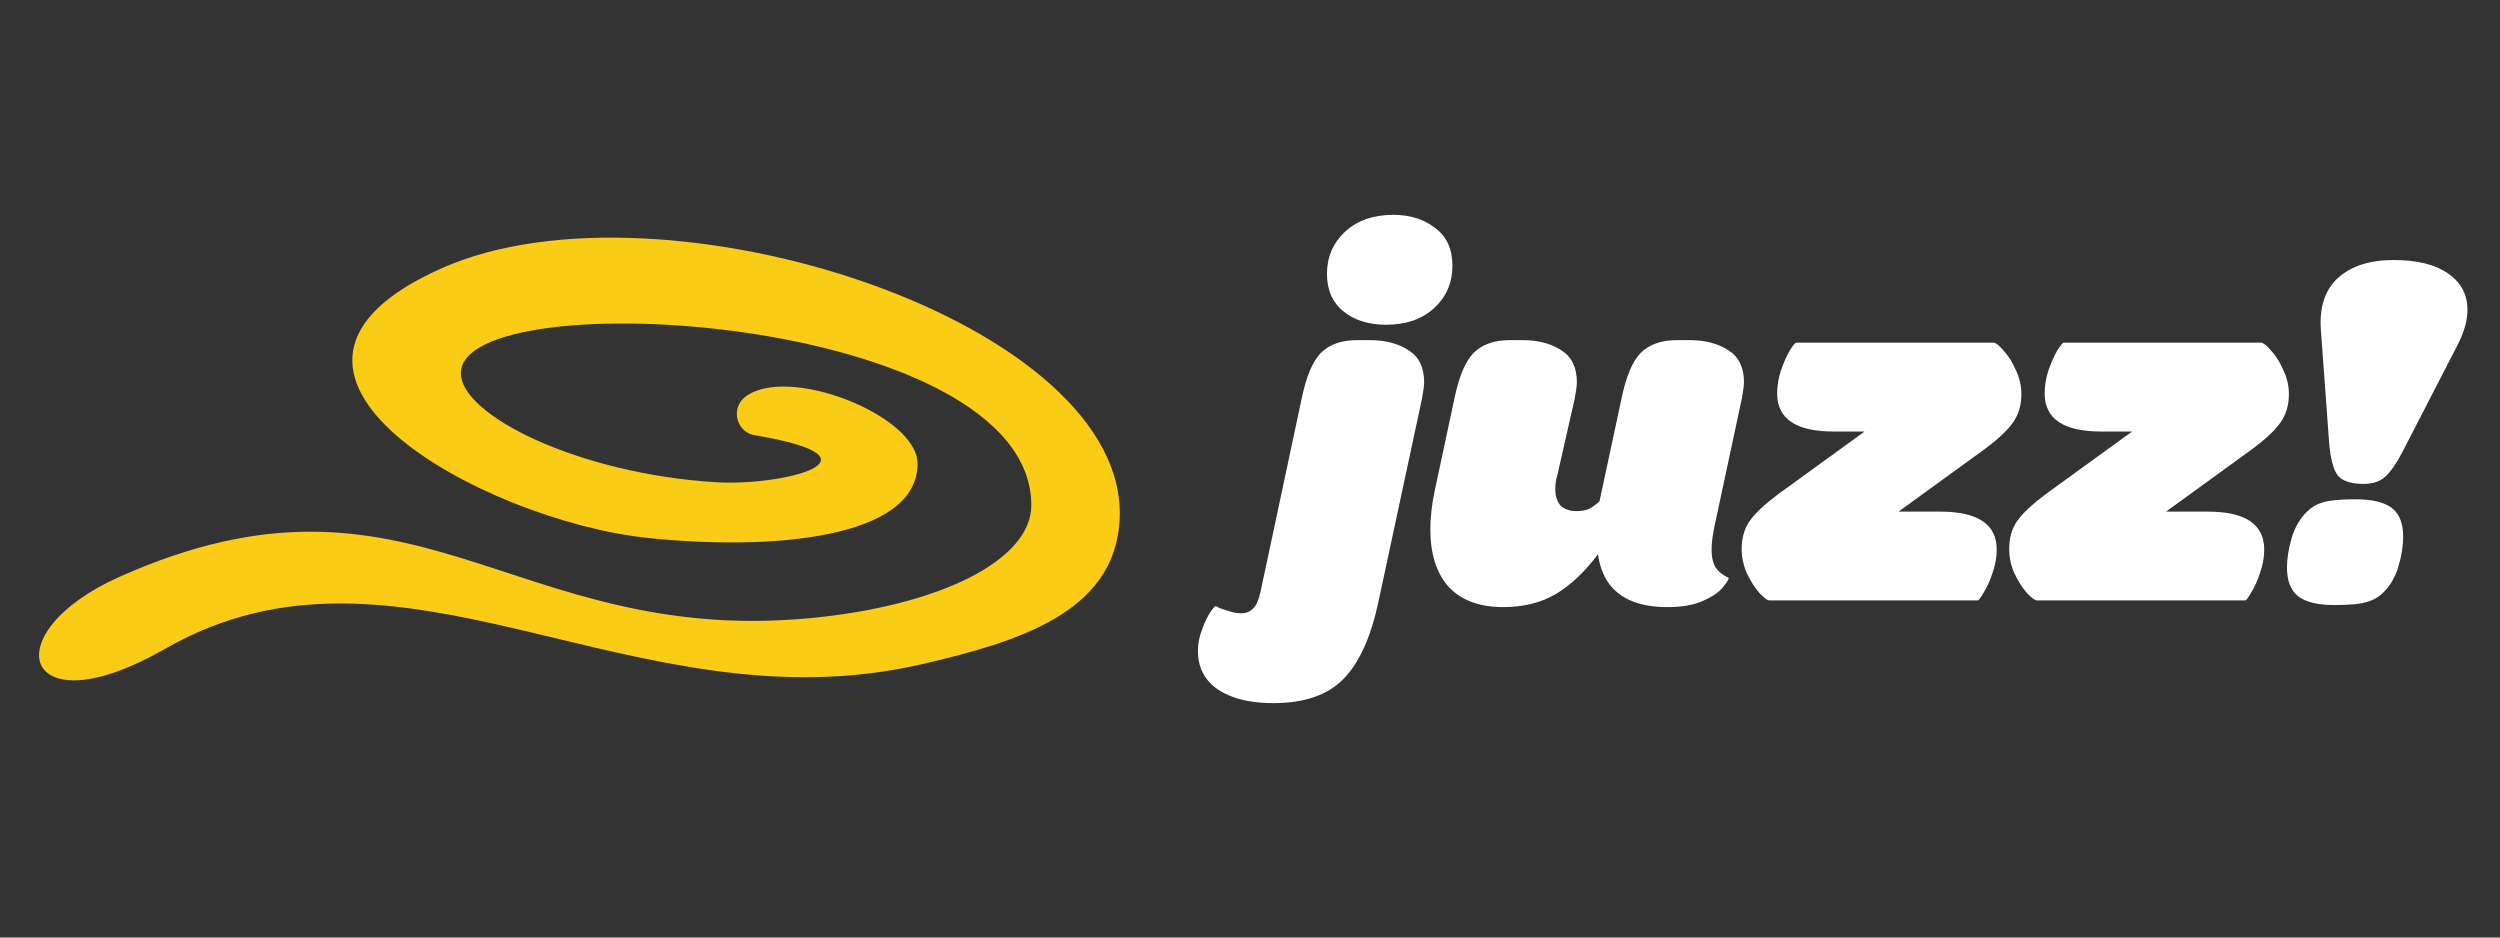 <svg width="128" height="48" viewBox="0 0 128 48" fill="none" xmlns="http://www.w3.org/2000/svg">
<rect x="0" y="0" width="128" height="48" fill="#333333" stroke="none"/>
<path fill-rule="evenodd" clip-rule="evenodd" d="M6.119 29.533C21.229 22.792 26.165 33.094 41.474 31.649C48.005 31.031 52.832 28.725 52.804 25.834C52.709 16.103 23.673 14.353 23.597 19.088C23.559 21.251 29.604 24.251 36.633 24.689C40.095 24.903 45.67 23.472 38.674 22.288C37.717 22.159 37.386 20.933 38.139 20.334C40.285 18.632 46.959 21.261 46.978 23.728C47.006 27.574 39.527 28.211 33.156 27.541C24.725 26.657 10.7 18.979 22.678 13.707C33.966 8.739 58.033 16.512 57.318 26.728C56.996 31.344 52.207 32.856 47.153 34.016C32.427 37.396 20.528 26.286 8.44 33.227C1.16 37.406 -0.408 32.443 6.119 29.533Z" fill="#FACC15"/>
<path d="M70.969 16.626C70.073 16.626 69.345 16.398 68.784 15.942C68.222 15.486 67.941 14.847 67.941 14.023C67.941 13.164 68.248 12.446 68.862 11.867C69.494 11.289 70.319 11 71.337 11C72.197 11 72.916 11.228 73.496 11.684C74.075 12.122 74.364 12.761 74.364 13.602C74.364 14.479 74.049 15.206 73.417 15.784C72.802 16.345 71.986 16.626 70.969 16.626ZM65.203 36C64.466 36 63.826 35.912 63.282 35.737C62.737 35.562 62.307 35.316 61.992 35.001C61.553 34.563 61.334 34.011 61.334 33.345C61.334 32.959 61.404 32.591 61.544 32.241C61.667 31.89 61.807 31.592 61.965 31.347C62.123 31.119 62.22 31.014 62.255 31.032C62.395 31.119 62.597 31.198 62.86 31.268C63.106 31.356 63.334 31.4 63.545 31.4C63.808 31.4 64.019 31.312 64.177 31.137C64.335 30.979 64.457 30.69 64.545 30.269L66.651 20.385C66.879 19.281 67.204 18.51 67.625 18.072C68.064 17.633 68.687 17.414 69.494 17.414H70.126C70.933 17.414 71.6 17.59 72.127 17.94C72.653 18.273 72.916 18.816 72.916 19.57C72.916 19.728 72.881 19.999 72.811 20.385L70.574 30.821C70.188 32.626 69.591 33.941 68.784 34.764C67.976 35.588 66.783 36 65.203 36Z" fill="white"/>
<path d="M76.971 31.084C75.76 31.084 74.83 30.742 74.181 30.059C73.549 29.358 73.233 28.368 73.233 27.088C73.233 26.475 73.312 25.8 73.47 25.064L74.471 20.385C74.699 19.281 75.023 18.51 75.445 18.072C75.883 17.633 76.506 17.414 77.314 17.414H77.945C78.753 17.414 79.42 17.59 79.946 17.94C80.473 18.273 80.736 18.816 80.736 19.57C80.736 19.728 80.701 19.999 80.631 20.385L79.736 24.328C79.665 24.556 79.63 24.793 79.63 25.038C79.63 25.388 79.718 25.669 79.894 25.879C80.087 26.072 80.359 26.168 80.71 26.168C80.955 26.168 81.166 26.133 81.341 26.063C81.517 25.976 81.701 25.844 81.894 25.669L83.026 20.385C83.254 19.281 83.579 18.51 84 18.072C84.439 17.633 85.062 17.414 85.869 17.414H86.501C87.308 17.414 87.975 17.59 88.502 17.94C89.028 18.273 89.291 18.816 89.291 19.57C89.291 19.728 89.256 19.999 89.186 20.385L87.791 26.904C87.686 27.395 87.633 27.807 87.633 28.14C87.633 28.525 87.703 28.832 87.844 29.06C87.984 29.27 88.203 29.445 88.502 29.586C88.537 29.621 88.449 29.77 88.239 30.033C88.046 30.296 87.712 30.532 87.238 30.742C86.764 30.97 86.141 31.084 85.369 31.084C83.983 31.084 82.991 30.69 82.394 29.901C82.096 29.498 81.903 28.99 81.815 28.376C81.166 29.253 80.455 29.927 79.683 30.401C78.911 30.856 78.007 31.084 76.971 31.084Z" fill="white"/>
<path d="M103.495 20.175C103.495 20.735 103.355 21.217 103.074 21.62C102.811 22.006 102.328 22.462 101.626 22.987L97.204 26.195H99.336C101.266 26.195 102.232 26.843 102.232 28.14C102.232 28.525 102.161 28.92 102.021 29.323C101.898 29.708 101.749 30.041 101.574 30.322C101.416 30.602 101.31 30.742 101.258 30.742H90.596C90.491 30.742 90.315 30.611 90.07 30.348C89.841 30.085 89.631 29.752 89.438 29.349C89.262 28.946 89.174 28.534 89.174 28.114C89.174 27.553 89.306 27.08 89.569 26.694C89.85 26.291 90.342 25.826 91.044 25.301L95.466 22.094H93.887C91.956 22.094 90.991 21.445 90.991 20.148C90.991 19.763 91.052 19.377 91.175 18.992C91.316 18.588 91.465 18.247 91.623 17.966C91.798 17.686 91.912 17.546 91.965 17.546H102.074C102.179 17.546 102.346 17.677 102.574 17.94C102.82 18.203 103.03 18.536 103.206 18.939C103.399 19.342 103.495 19.754 103.495 20.175Z" fill="white"/>
<path d="M117.192 20.175C117.192 20.735 117.051 21.217 116.77 21.62C116.507 22.006 116.024 22.462 115.322 22.987L110.9 26.195H113.032C114.963 26.195 115.928 26.843 115.928 28.14C115.928 28.525 115.858 28.92 115.717 29.323C115.594 29.708 115.445 30.041 115.27 30.322C115.112 30.602 115.007 30.742 114.954 30.742H104.292C104.187 30.742 104.011 30.611 103.766 30.348C103.538 30.085 103.327 29.752 103.134 29.349C102.958 28.946 102.871 28.534 102.871 28.114C102.871 27.553 103.002 27.08 103.266 26.694C103.546 26.291 104.038 25.826 104.74 25.301L109.162 22.094H107.583C105.652 22.094 104.687 21.445 104.687 20.148C104.687 19.763 104.749 19.377 104.871 18.992C105.012 18.588 105.161 18.247 105.319 17.966C105.494 17.686 105.609 17.546 105.661 17.546H115.77C115.875 17.546 116.042 17.677 116.27 17.94C116.516 18.203 116.726 18.536 116.902 18.939C117.095 19.342 117.192 19.754 117.192 20.175Z" fill="white"/>
<path d="M121.016 24.775C120.384 24.775 119.945 24.635 119.7 24.354C119.471 24.056 119.322 23.496 119.252 22.672L118.831 16.915C118.743 15.741 119.033 14.847 119.7 14.233C120.384 13.62 121.332 13.313 122.543 13.313C123.754 13.313 124.684 13.541 125.333 13.997C126 14.453 126.333 15.075 126.333 15.863C126.333 16.407 126.167 17.003 125.833 17.651L123.043 23.066C122.709 23.715 122.402 24.162 122.121 24.407C121.858 24.652 121.49 24.775 121.016 24.775ZM119.542 30.979C118.682 30.979 118.059 30.83 117.673 30.532C117.286 30.234 117.093 29.743 117.093 29.06C117.093 28.604 117.172 28.105 117.33 27.561C117.488 27.018 117.743 26.571 118.094 26.221C118.339 25.976 118.62 25.809 118.936 25.721C119.27 25.616 119.822 25.564 120.595 25.564C121.455 25.564 122.078 25.713 122.464 26.011C122.85 26.308 123.043 26.799 123.043 27.483C123.043 27.938 122.964 28.438 122.806 28.981C122.648 29.524 122.394 29.971 122.043 30.322C121.797 30.567 121.507 30.734 121.174 30.821C120.858 30.926 120.314 30.979 119.542 30.979Z" fill="white"/>
</svg>
